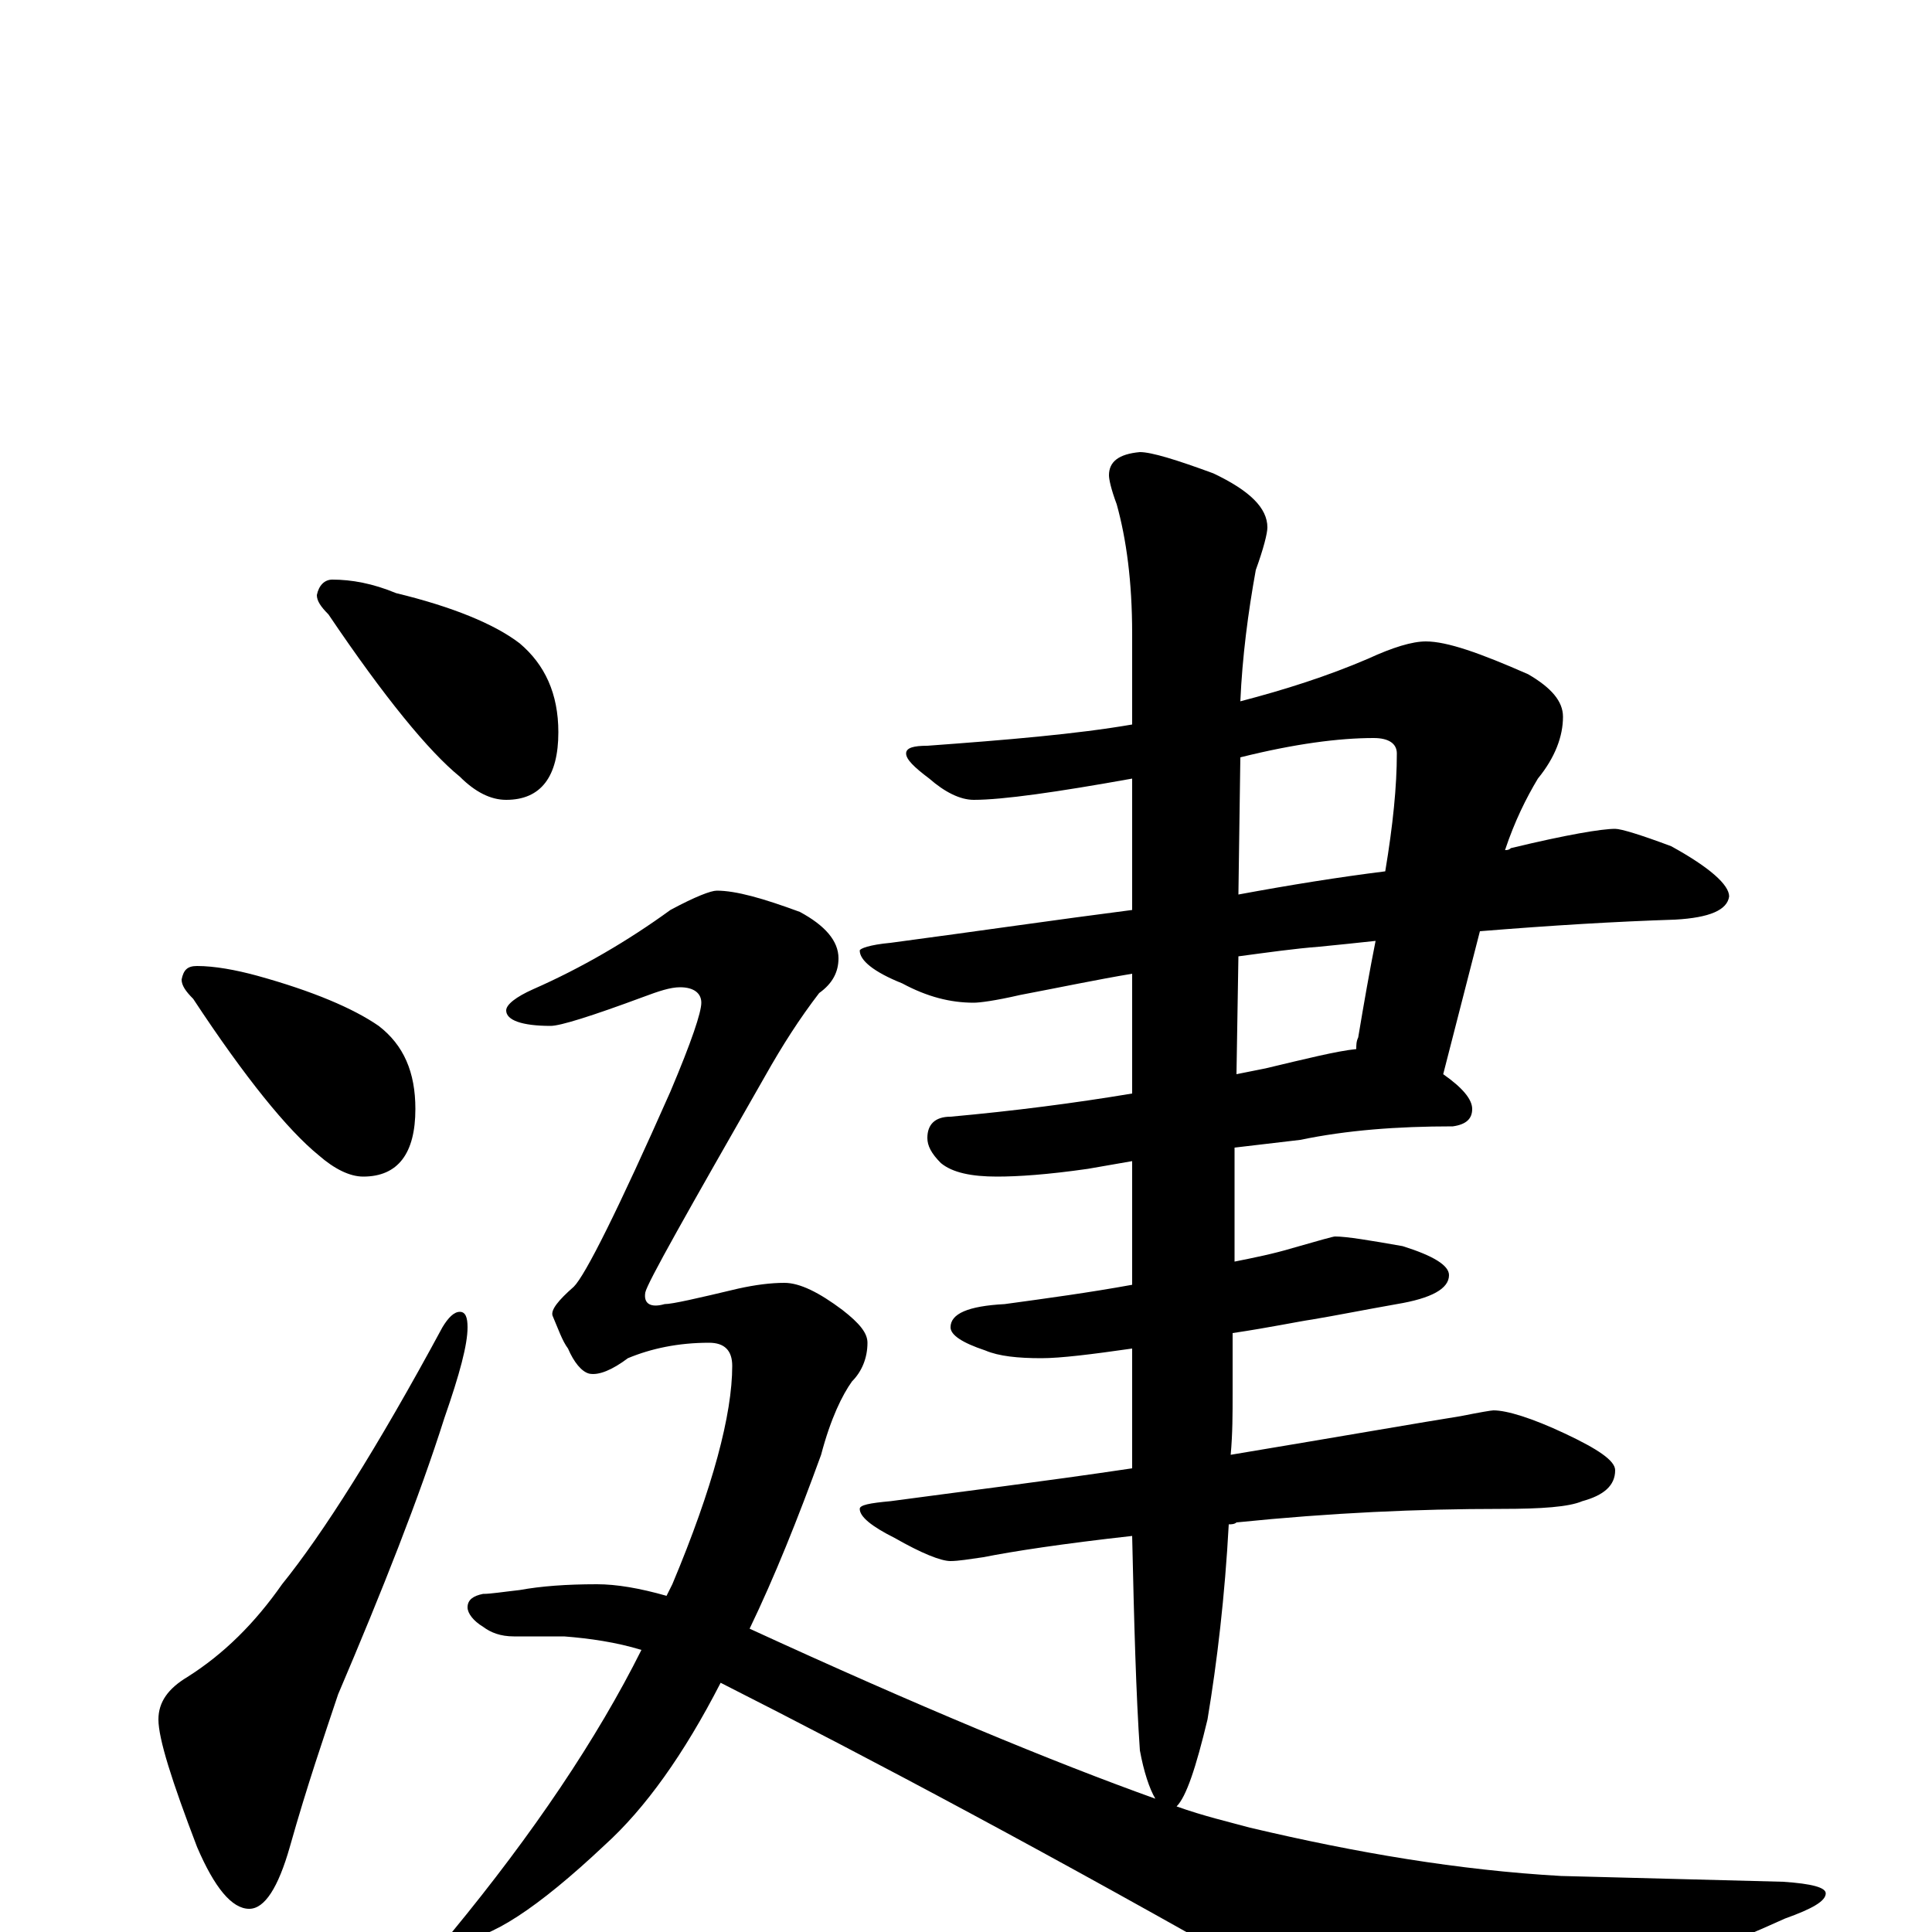 <?xml version="1.0" encoding="utf-8" ?>
<!DOCTYPE svg PUBLIC "-//W3C//DTD SVG 1.1//EN" "http://www.w3.org/Graphics/SVG/1.1/DTD/svg11.dtd">
<svg version="1.1" id="Layer_1" xmlns="http://www.w3.org/2000/svg" xmlns:xlink="http://www.w3.org/1999/xlink" x="0px" y="145px" width="1000px" height="1000px" viewBox="0 0 1000 1000" enable-background="new 0 0 1000 1000" xml:space="preserve">
<g id="Layer_1">
<path id="glyph" transform="matrix(1 0 0 -1 0 1000)" d="M172,700C182,700 193,698 205,693C234,686 256,677 269,667C282,656 289,641 289,621C289,598 280,586 262,586C254,586 246,590 238,598C222,611 199,639 170,682C166,686 164,689 164,692C165,697 168,700 172,700M102,500C111,500 122,498 133,495C162,487 183,478 196,469C209,459 215,445 215,426C215,403 206,391 188,391C181,391 173,395 165,402C149,415 127,442 100,483C96,487 94,490 94,493C95,498 97,500 102,500M238,321C241,321 242,318 242,313C242,304 238,289 230,266C217,225 198,177 175,123C168,102 159,76 150,44C144,23 137,12 129,12C120,12 111,23 102,44C89,78 82,100 82,110C82,119 87,126 97,132C116,144 132,160 146,180C167,206 195,250 229,313C232,318 235,321 238,321M738,668C749,668 766,662 791,651C803,644 809,637 809,629C809,619 805,608 796,597C790,587 784,575 779,560C780,560 781,560 782,561C811,568 829,571 836,571C839,571 849,568 865,562C885,551 895,542 895,536C894,529 885,525 867,524C836,523 803,521 766,518l-19,-74C757,437 762,431 762,426C762,421 759,418 752,417C723,417 697,415 673,410l-34,-4l0,-59C649,349 659,351 669,354C683,358 690,360 691,360C697,360 709,358 726,355C742,350 750,345 750,340C750,333 741,328 723,325C706,322 691,319 679,317C672,316 658,313 638,310l0,-31C638,268 638,258 637,247C697,257 737,264 756,267C766,269 772,270 773,270C780,270 793,266 810,258C827,250 836,244 836,239C836,231 830,226 819,223C812,220 798,219 777,219C734,219 689,217 640,212C639,211 637,211 636,211C634,174 630,140 625,110C619,85 614,70 609,65C623,60 636,57 647,54C702,41 755,32 808,29l115,-3C938,25 945,23 945,20C945,16 938,12 924,7C891,-8 854,-22 813,-36C782,-48 758,-54 742,-54C723,-54 696,-45 660,-26C546,39 450,90 373,129C354,92 334,64 313,45C278,12 253,-4 238,-4C235,-4 234,-3 234,0C276,51 309,100 332,146C319,150 305,152 292,153l-26,0C259,153 254,155 250,158C245,161 242,165 242,168C242,172 245,174 250,175C254,175 260,176 269,177C280,179 293,180 309,180C319,180 331,178 345,174C346,176 347,178 348,180C369,230 379,268 379,293C379,301 375,305 367,305C351,305 337,302 325,297C317,291 310,288 305,289C301,290 297,295 294,302C291,306 289,312 286,319C285,322 289,327 297,334C303,340 320,374 347,435C358,461 363,476 363,481C363,486 359,489 352,489C347,489 341,487 333,484C306,474 290,469 285,469C270,469 262,472 262,477C262,480 267,484 276,488C301,499 325,513 347,529C360,536 368,539 371,539C381,539 395,535 414,528C427,521 434,513 434,504C434,497 431,491 424,486C414,473 405,459 396,443C356,373 335,336 334,331C333,325 337,323 344,325C348,325 361,328 382,333C391,335 399,336 406,336C414,336 424,331 436,322C445,315 449,310 449,305C449,297 446,290 441,285C436,278 430,266 425,247C413,214 401,184 388,157C475,117 545,88 598,69C595,74 592,83 590,94C588,123 587,160 586,205C550,201 524,197 509,194C502,193 496,192 492,192C487,192 477,196 463,204C451,210 445,215 445,219C445,221 450,222 461,223C498,228 539,233 586,240C586,243 586,245 586,248l0,54C565,299 549,297 539,297C527,297 517,298 510,301C498,305 492,309 492,313C492,320 501,324 520,325C542,328 564,331 586,335l0,64l-23,-4C542,392 527,391 516,391C503,391 493,393 487,398C482,403 480,407 480,411C480,418 484,422 492,422C525,425 556,429 586,434l0,62C568,493 549,489 528,485C515,482 507,481 504,481C492,481 480,484 467,491C452,497 445,503 445,508C445,509 450,511 461,512C506,518 547,524 586,529l0,68C547,590 519,586 504,586C497,586 489,590 481,597C473,603 469,607 469,610C469,613 473,614 480,614C521,617 557,620 586,625l0,47C586,699 583,721 578,739C575,747 574,752 574,754C574,761 579,765 590,766C596,766 609,762 628,755C647,746 656,737 656,727C656,724 654,716 650,705C646,683 643,660 642,637C665,643 687,650 708,659C721,665 731,668 738,668M642,608l-1,-71C668,542 693,546 717,549C721,573 723,593 723,610C723,615 719,618 711,618C693,618 670,615 642,608M641,505l-1,-61C645,445 650,446 655,447C676,452 692,456 702,457C702,459 702,461 703,463C706,481 709,498 712,513C703,512 693,511 683,510C670,509 656,507 641,505z"/>
</g>
</svg>
